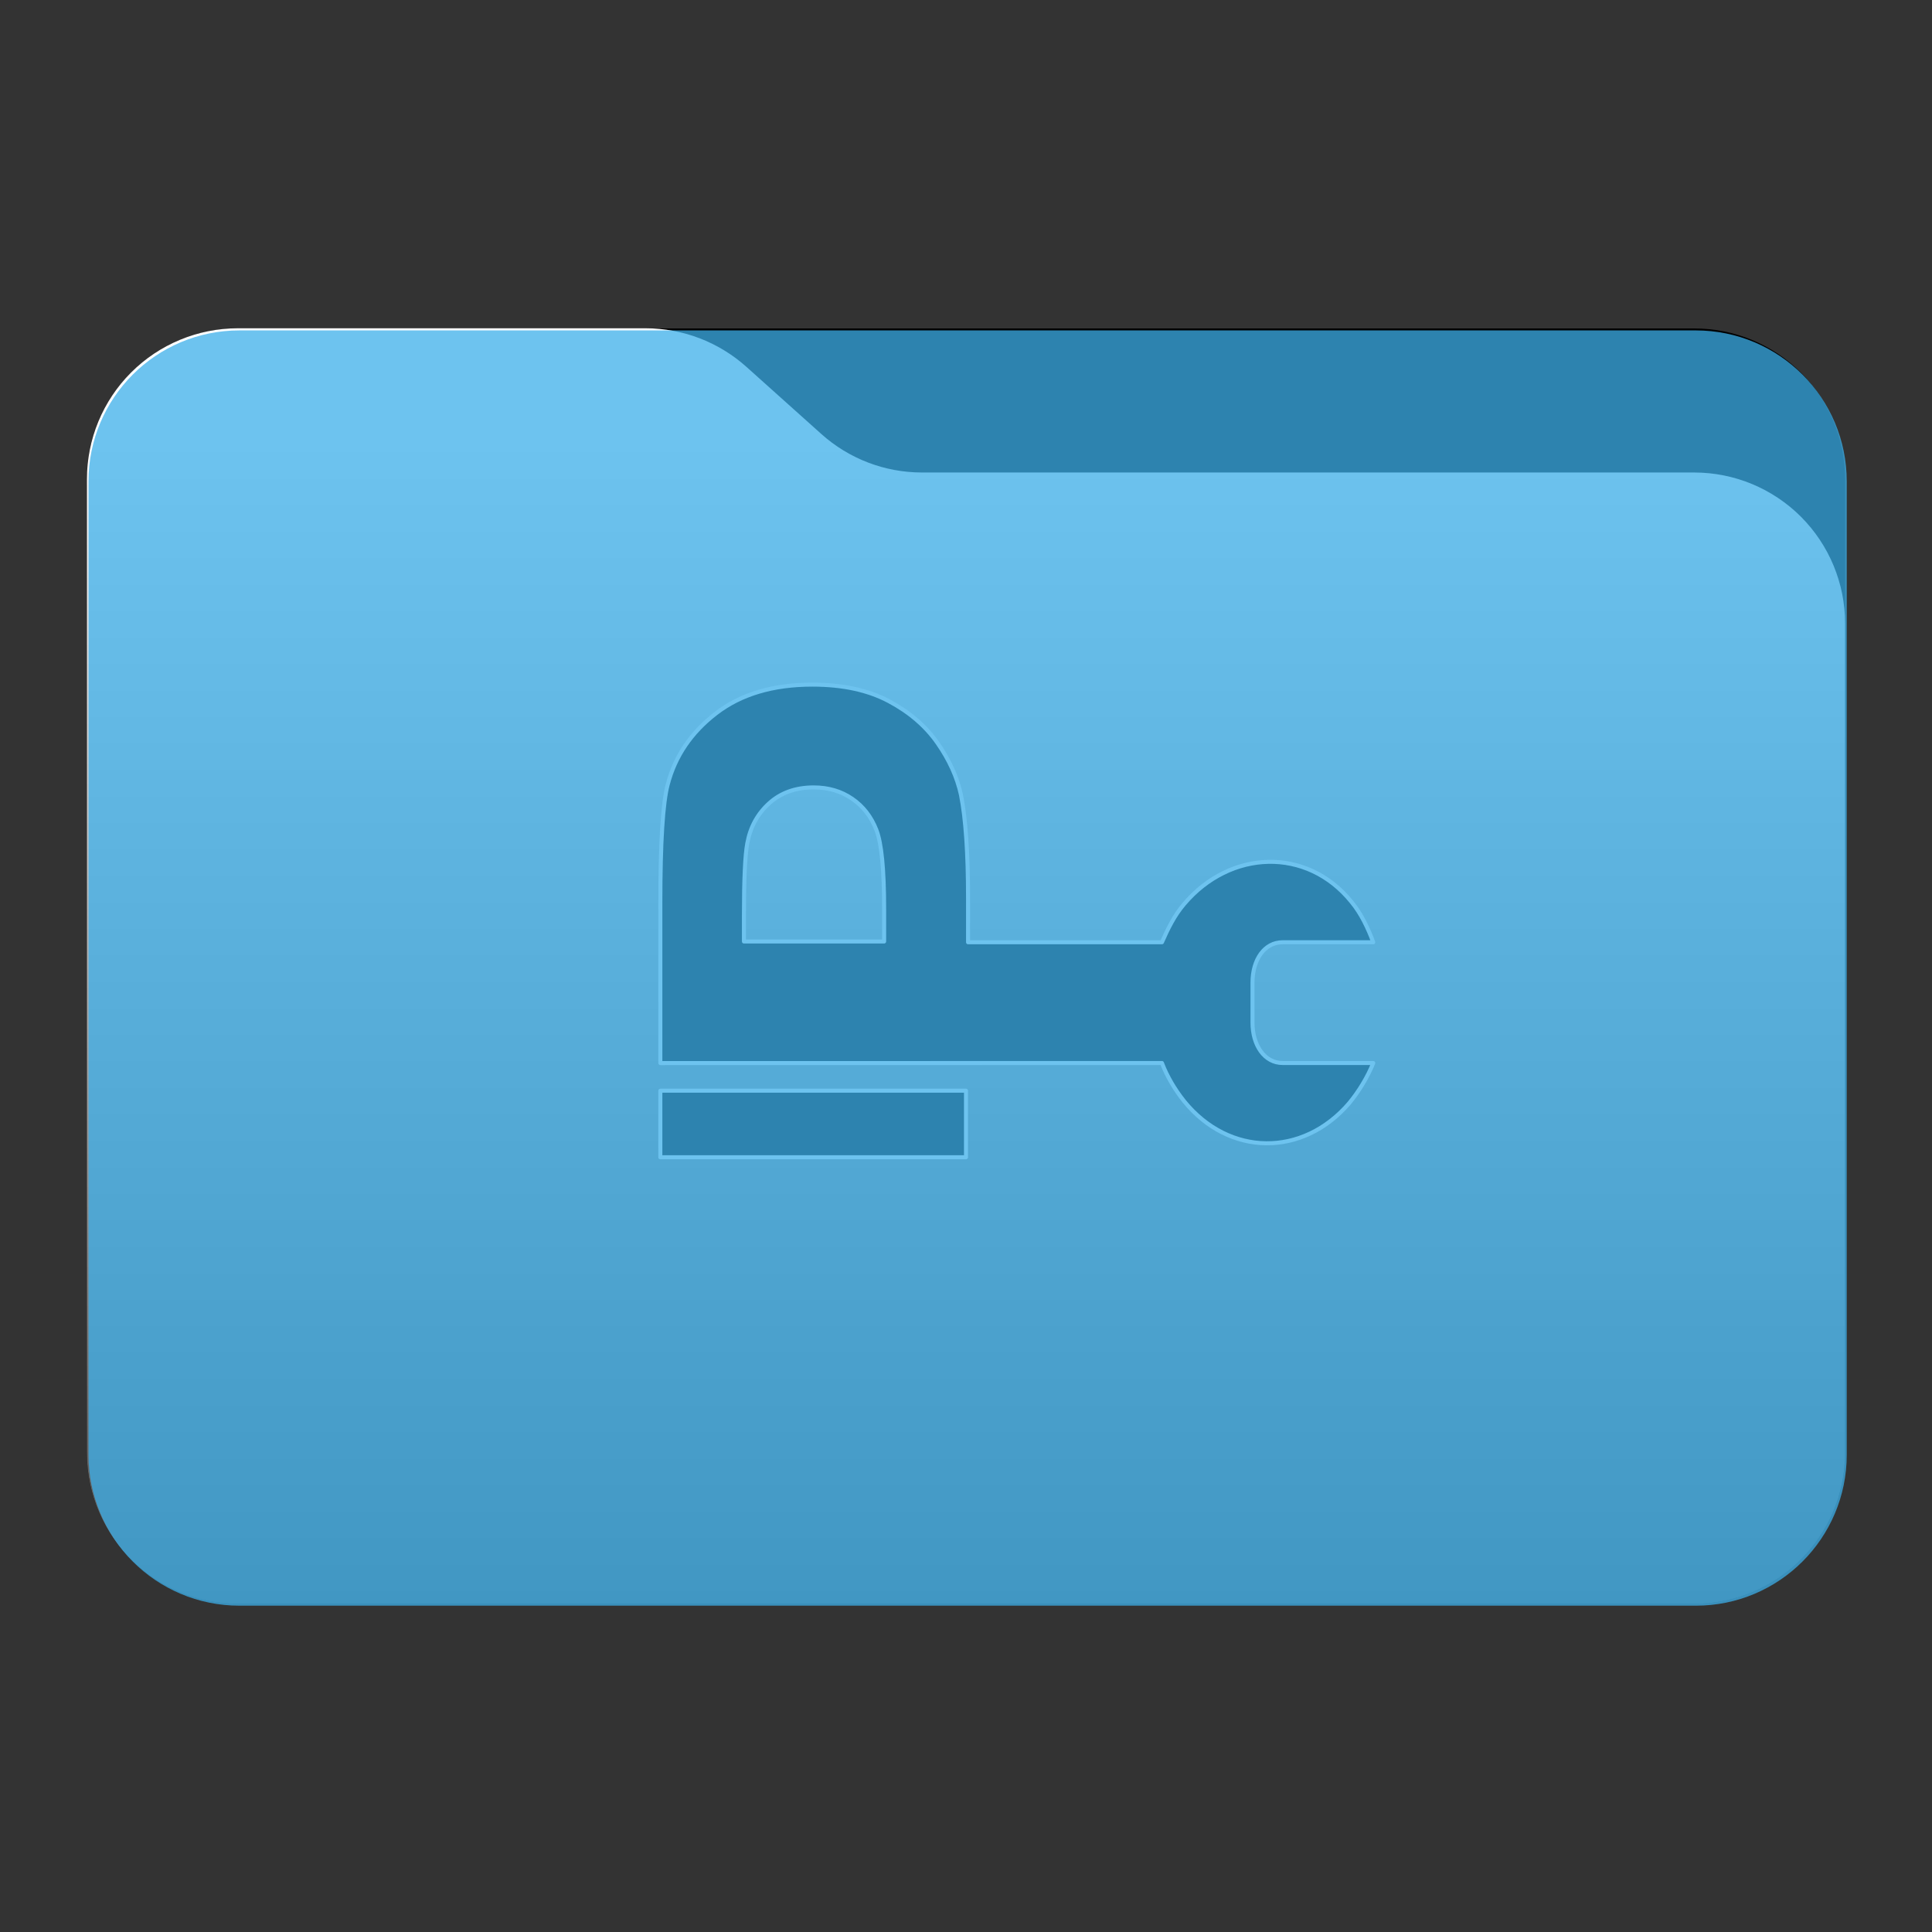 <svg 
    style="clip-rule:evenodd;fill-rule:evenodd;stroke-linejoin:round;stroke-miterlimit:2"
    viewBox="0 0 48 48" 
    xmlns="http://www.w3.org/2000/svg" 
    xmlns:xlink="http://www.w3.org/1999/xlink">
    <rect x="0" y="0" width="48" height="48" fill="#333333" stroke="none"/>
    <defs id="defs1">
        <style type="text/css" id="current-color-scheme">
            .ColorScheme-Text {
                color:#232629;
            }
            .ColorScheme-Highlight {
                color:#3daee9;
            }
        </style>
    </defs>
    <linearGradient 
        id="a" 
        gradientTransform="matrix(0 -41.634 37.87 0 33.358 52.722)" 
        gradientUnits="userSpaceOnUse" 
        x2="1">
        <stop offset="0" stop-color="#000000"/>
        <stop offset="1" stop-color="#ffffff"/>
    </linearGradient>
    <path 
        d="m45.841 11.91c0-2.072-1.679-3.75-3.75-3.75h-36.183c-2.07 0-3.75 1.678-3.75 3.75v24.185c0 2.07 1.68 3.75 3.75 3.75h36.183c2.071 0 3.75-1.68 3.75-3.75z"  
        ffill="#111111"
        id="path1"/>
    <path 
        d="m45.841 15.489c0-.995-.395-1.948-1.098-2.652-.704-.703-1.657-1.098-2.652-1.098h-19.185c-.924 0-1.815-.341-2.502-.958-.576-.516-1.285-1.151-1.861-1.668-.688-.616-1.579-.957-2.503-.957h-10.131c-.995 0-1.948.395-2.652 1.098-.703.703-1.098 1.657-1.098 2.652v24.189c0 2.07 1.679 3.75 3.75 3.75h36.182c2.071 0 3.75-1.68 3.75-3.75z" 
        fill="url(#a)"
        id="path2"/>
    <path 
        d="m24 27.098h-7.594v1.654h7.594zm4.868-.688-12.462.002v-3.977c0-1.507.062-2.49.184-2.947.185-.704.585-1.293 1.202-1.767.617-.475 1.413-.712 2.39-.712.754 0 1.387.137 1.901.411.513.273.917.621 1.21 1.042s.487.85.582 1.285c.117.592.176 1.449.176 2.571v1.092h4.817c.15-.34.311-.669.551-.949 1.14-1.35 3.05-1.431 4.16-.051.24.29.409.65.539 1h-2.25c-.46 0-.75.44-.75 1v1c0 .55.29 1 .75 1h2.25c-.14.35-.36.71-.6 1-1.15 1.34-2.979 1.329-4.099-.051-.23-.29-.421-.609-.551-.949zm-10.385-3.019h3.483v-.814c0-.977-.065-1.63-.193-1.959s-.329-.588-.603-.775c-.273-.187-.591-.28-.954-.28-.447 0-.815.131-1.105.393-.291.263-.472.595-.545.997-.055.296-.083.89-.083 1.783z" 
        fill="#000000"
            style="stroke:#ffffff;stroke-width:0.1"
            id="path3"/>
    <path
        d="m 45.882,11.959 c 0,-2.071 -1.679,-3.75 -3.75,-3.75 H 5.949 c -2.071,0 -3.75,1.679 -3.75,3.75 v 24.184 c 0,2.071 1.679,3.75 3.75,3.75 H 42.132 c 2.071,0 3.75,-1.679 3.75,-3.75 z"
        style="opacity:0.75;
                fill:currentColor"
        class="ColorScheme-Highlight"
        id="colour_path"/>
</svg>
